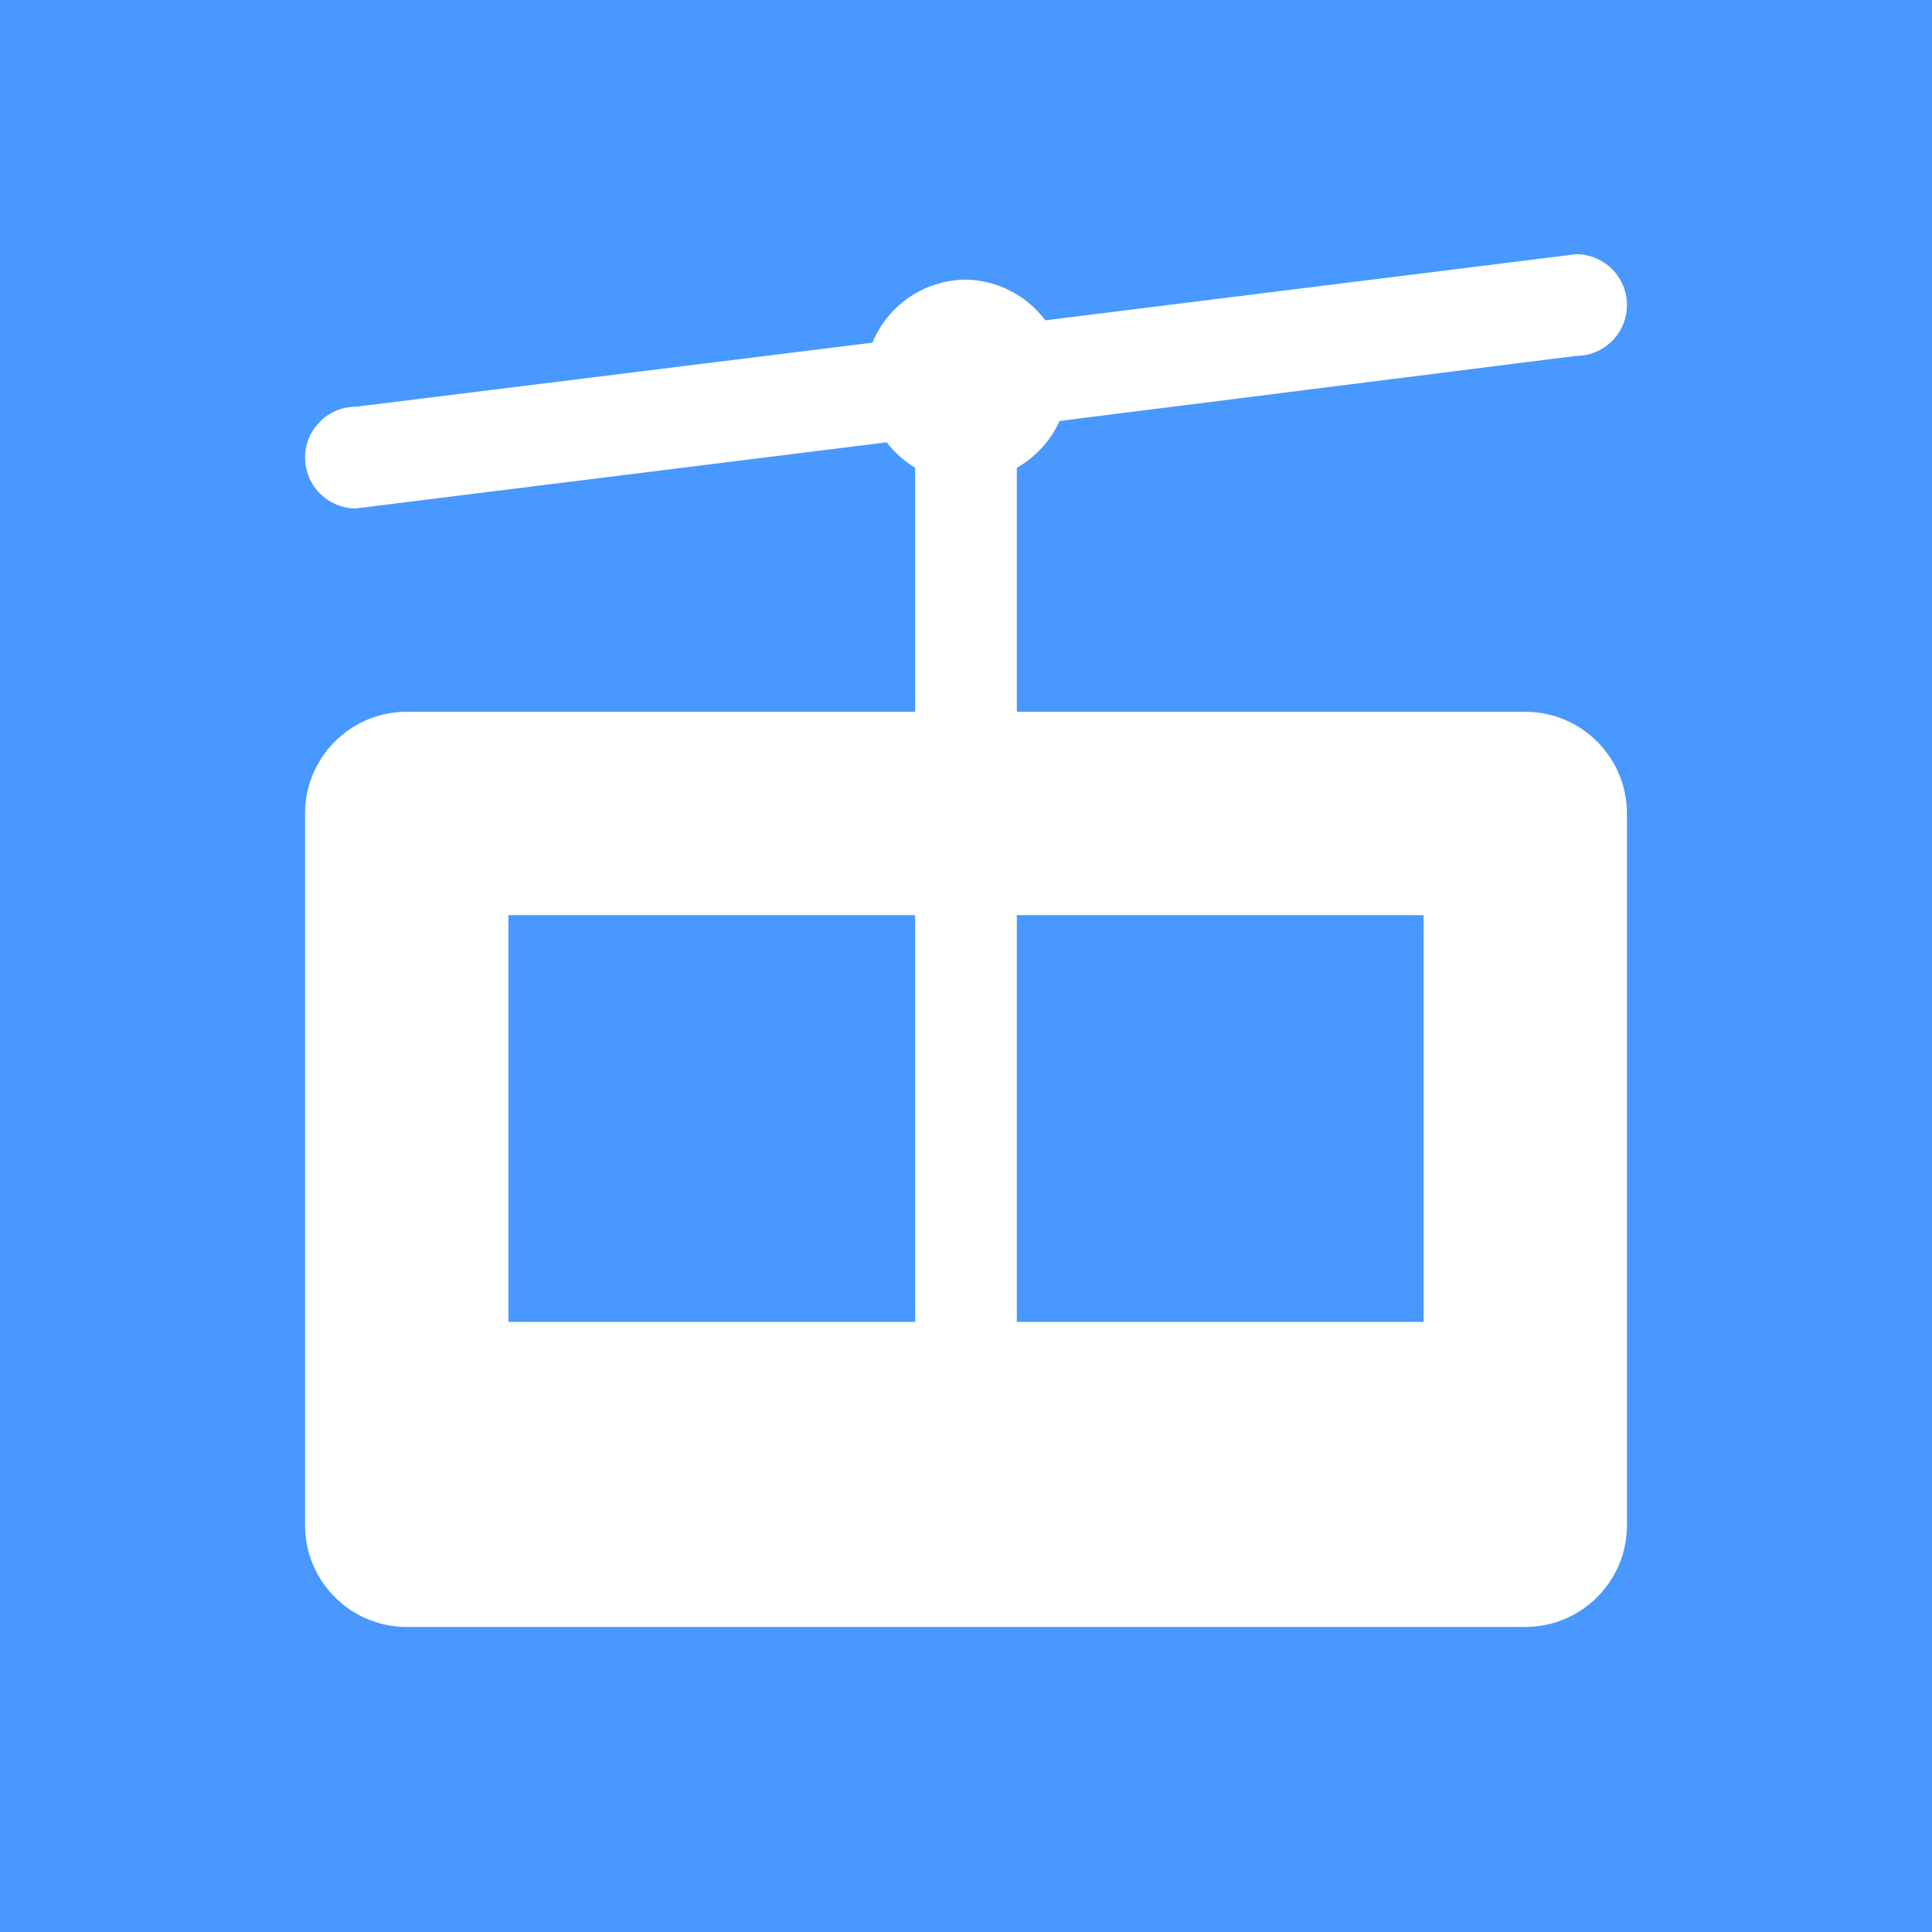 <svg xmlns="http://www.w3.org/2000/svg" viewBox="0 0 19 19" height="19" width="19"><rect x="0" y="0" width="19" height="19" fill="#333333" stroke="none"/><rect fill="none" x="0" y="0" width="19" height="19"></rect><rect x="0" y="0" width="19" height="19" rx="0" ry="0" fill="#4898ff"></rect><path fill="#fff" transform="translate(2 2)" d="M13,5H8V2.6c0.185-0.105,0.333-0.266,0.42-0.46L13.5,1.5C13.776,1.5,14,1.276,14,1s-0.224-0.5-0.5-0.5L8.28,1.15
	C8.095,0.904,7.808,0.756,7.5,0.75C7.096,0.752,6.733,0.997,6.58,1.37L1.5,2C1.224,2,1,2.224,1,2.5S1.224,3,1.5,3
	l5.22-0.65C6.797,2.45,6.892,2.535,7,2.6V5H2C1.448,5,1,5.448,1,6v7c0,0.552,0.448,1,1,1h11c0.552,0,1-0.448,1-1V6
	C14,5.448,13.552,5,13,5z M7,11H3V7h4V11z M12,11H8V7h4V11z"></path></svg>